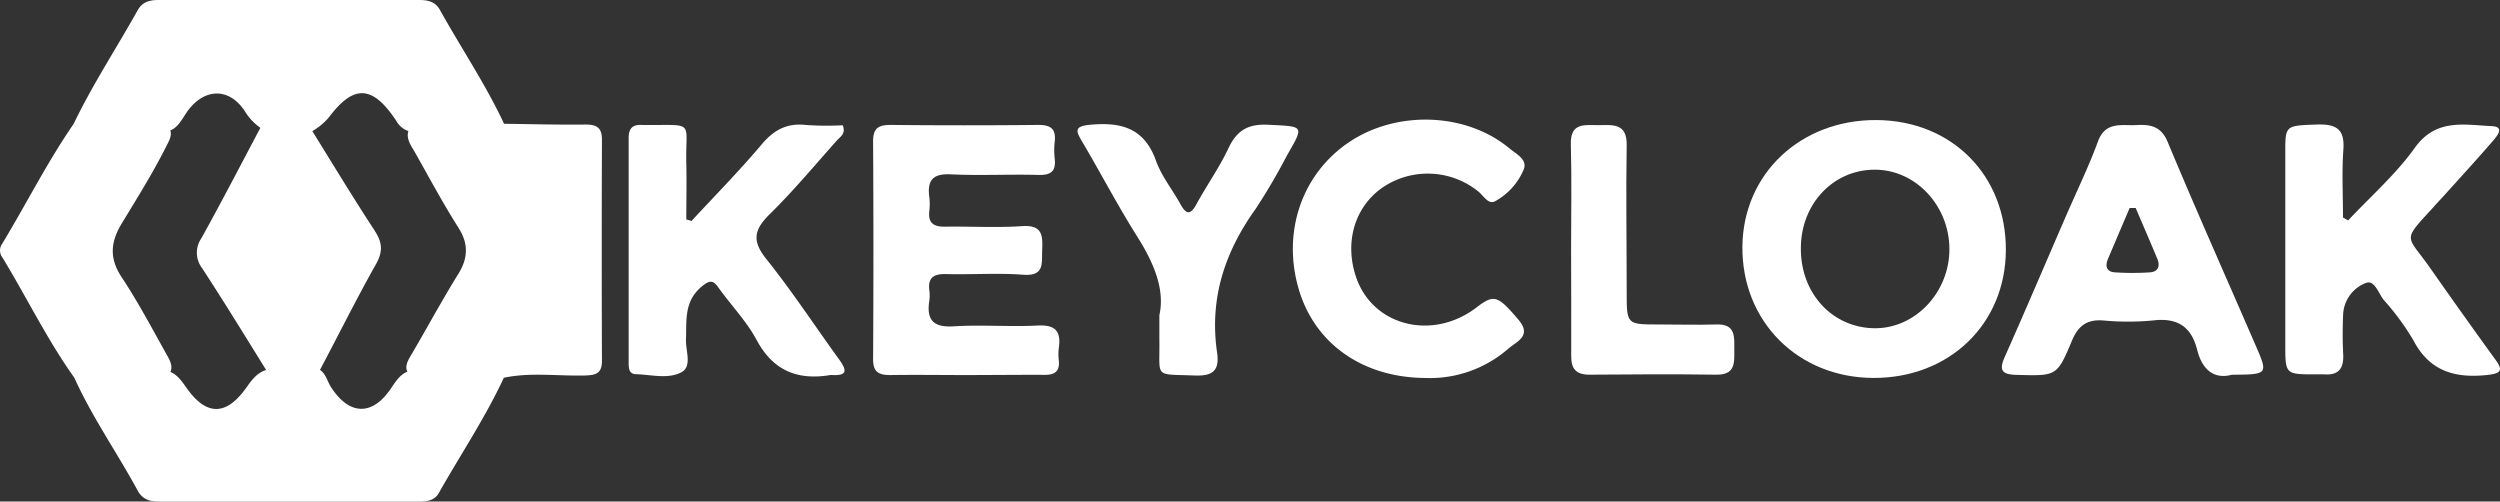 <svg xmlns="http://www.w3.org/2000/svg" viewBox="0 0 461.46 92.57"><rect x="0" y="0" width="461.46" height="92.57" fill="#333333" stroke="none"/><defs><style>.cls-1{fill:#fff;}</style></defs><g id="Layer_2" data-name="Layer 2"><g id="Layer_1-2" data-name="Layer 1"><path class="cls-1" d="M13.6,22.86c3.48-7.25,7.92-14,11.83-21C26.31.31,27.67,0,29.31,0q24,0,48,0c1.62,0,3,.25,3.9,1.84,3.89,7,8.41,13.69,11.83,21-.74,2-2.55,1.87-4.14,2a48.38,48.38,0,0,1-11.72-.45,4.06,4.06,0,0,1-4.07-2.15c-4.38-6.55-7.81-6.69-12.43-.55a11.3,11.3,0,0,1-3.56,2.79,16.19,16.19,0,0,1-7.55,0,10.37,10.37,0,0,1-4.41-4c-2.78-4.21-7.18-4.27-10.3-.29-1.43,1.81-2.19,4.49-5.34,4.07-4.15,1-8.34.73-12.52.51C15.63,24.64,14.19,24.48,13.6,22.86Z"/><path class="cls-1" d="M93,69.73C89.56,77.13,85,83.92,81,91c-.8,1.41-2.22,1.59-3.68,1.59H29.35c-1.64,0-3-.39-3.88-1.93C21.65,83.6,17,77,13.7,69.68c.61-1.39,1.89-1.65,3.19-1.7,4.21-.16,8.44-.52,12.61.47,2.45-.31,3.63,1.31,4.83,3,3.75,5.42,7.47,5.39,11.29-.11,1-1.41,2-2.66,3.7-3.1a31.57,31.57,0,0,1,8.73-.38c2,.41,2.2,2.29,3.06,3.61,3.35,5.19,7.56,5.34,11,.31,1.23-1.8,2.33-3.7,5-3.38,4.24-1,8.52-.65,12.78-.45C91.18,68.06,92.41,68.35,93,69.73Z"/><path class="cls-1" d="M93,69.73a120.76,120.76,0,0,0-16.8,0c-2.12-1.52-.94-3.12-.05-4.64,2.83-4.83,5.48-9.75,8.43-14.5,1.83-2.93,1.92-5.58.07-8.51-2.86-4.51-5.38-9.21-8-13.86-.89-1.57-2.31-3.26-.54-5.19l17-.18c5,.06,10,.2,15,.14,2.1,0,3,.63,3,2.81q-.08,20.41,0,40.83c0,2.37-1.22,2.61-3.12,2.68C102.91,69.44,97.92,68.68,93,69.73Z"/><path class="cls-1" d="M433.43,40.68c4.15-4.43,8.81-8.5,12.31-13.4,3.92-5.48,9.13-4.22,14.19-4,2.46.11,1,1.81.29,2.65-3,3.48-6.12,6.87-9.2,10.29-.6.66-1.23,1.3-1.83,2-5.94,6.49-5,5-.63,11.24q5.93,8.47,12,16.85c1.49,2,1.18,2.61-1.39,2.9-6,.65-10.71-.66-13.71-6.42A47.16,47.16,0,0,0,440,55.36c-1-1.23-1.7-3.81-3.35-3.11a6.55,6.55,0,0,0-4.13,5.54,75.1,75.1,0,0,0,0,7.65c.11,2.58-.86,3.87-3.54,3.66-.51,0-1,0-1.54,0-5.59,0-5.61,0-5.61-5.44q0-18,0-36c0-4.51.22-4.47,5.72-4.67,3.45-.12,5.29.63,5,4.59-.3,4.17-.07,8.38-.07,12.57Z"/><path class="cls-1" d="M127.65,40.78c4.33-4.68,8.82-9.24,12.93-14.11,2.27-2.69,4.67-4,8.22-3.6a54.38,54.38,0,0,0,6.75.05c.64,1.59-.48,2.13-1.09,2.82-4.08,4.58-8,9.29-12.39,13.6-2.86,2.83-3.34,4.89-.62,8.27,4.8,6,9,12.42,13.49,18.61,1.43,2,1.43,2.93-1.31,2.81a2.44,2.44,0,0,0-.38,0c-6,1-10.54-.78-13.58-6.46-1.85-3.45-4.67-6.37-7-9.6-1-1.47-1.65-1.54-3.17-.26-3.27,2.74-2.75,6.27-2.88,9.8-.07,2.07,1.18,4.94-.85,6-2.41,1.3-5.52.46-8.33.36-1.43,0-1.39-1.22-1.4-2.26,0-13.78,0-27.56,0-41.34,0-1.88.82-2.52,2.55-2.4.13,0,.26,0,.39,0,9.49.09,7.5-1,7.7,7.24.08,3.4,0,6.79,0,10.19Z"/><path class="cls-1" d="M178.19,69.23c-4.62,0-9.23-.07-13.84,0-2.25,0-3.21-.62-3.19-3q.12-20.08,0-40.17c0-2.41,1-3,3.23-3q13.65.14,27.29,0c2.4,0,3.26.83,3,3.11a13.61,13.61,0,0,0,0,3.06c.27,2.32-.62,3.13-3,3.06-5.38-.15-10.78.15-16.15-.11-3.31-.17-4.4,1.06-4,4.15a10.84,10.84,0,0,1,0,2.67c-.24,2.25.89,2.87,2.94,2.84,4.74-.07,9.5.22,14.22-.1,3.76-.25,3.79,1.76,3.68,4.44-.11,2.41.49,4.83-3.52,4.53-4.72-.35-9.48,0-14.22-.12-2.31-.06-3.38.68-3.09,3a7.18,7.18,0,0,1,0,1.91c-.57,3.62.8,5,4.58,4.73,5.11-.31,10.26.12,15.38-.14,3.31-.18,4.39,1.05,3.94,4.14a9.23,9.23,0,0,0,0,2.29c.2,2-.7,2.7-2.66,2.67C187.93,69.17,183.06,69.23,178.19,69.23Z"/><path class="cls-1" d="M263.14,69.77c-11.58-.06-20.4-6.3-23.38-16.28-3.18-10.65.56-21.5,9.41-27.35s21.58-5.34,29.5,1.29c1.2,1,3.31,2,2.59,3.84A12,12,0,0,1,276,37.13c-1.26.72-2.15-1-3.11-1.77A14.84,14.84,0,0,0,255,34.75c-5,3.61-6.86,10.06-4.67,16.46,3.1,9,14.14,11.75,22.25,5.51,3.21-2.46,3.9-2.17,7.69,2.28,2.56,3-.27,4-1.86,5.36A22,22,0,0,1,263.14,69.77Z"/><path class="cls-1" d="M30.51,69.69a132.8,132.8,0,0,0-16.81,0c-5-7-8.78-14.82-13.26-22.17a2.12,2.12,0,0,1-.08-2.46C4.84,37.69,8.67,30,13.6,22.86l17,.13c1.66,1.33.74,2.73.06,4.08-2.46,4.89-5.37,9.53-8.2,14.2-2.07,3.41-2.31,6.44,0,9.9,3,4.54,5.58,9.4,8.24,14.17C31.54,66.82,32.39,68.33,30.51,69.69Z"/><path class="cls-1" d="M214,58.19c1.06-4.73-1-9.6-4-14.39-3.61-5.71-6.74-11.71-10.17-17.52-1.25-2.11-1.7-3,1.6-3.27,5.72-.49,9.83.75,11.94,6.64,1,2.83,3,5.29,4.5,8,1.06,1.94,1.86,2.13,3,0,1.89-3.47,4.21-6.72,5.88-10.28,1.57-3.35,3.68-4.54,7.42-4.34,6.58.34,6.59.09,3.38,5.67a113.2,113.2,0,0,1-5.8,9.89c-5.74,8-8.53,16.64-7.1,26.45.49,3.37-.77,4.41-4.18,4.27-7.62-.3-6.34.59-6.47-6.64C214,61.52,214,60.38,214,58.19Z"/><path class="cls-1" d="M290,45.75c0-6.36.13-12.74-.05-19.1-.11-4.17,2.68-3.52,5.19-3.55s5.19-.39,5.12,3.66c-.15,9,0,18.09,0,27.13,0,6,0,6,5.82,6,3.59,0,7.18.11,10.76,0s3.28,2.31,3.28,4.64.29,4.68-3.32,4.63c-7.81-.11-15.62-.07-23.42,0-2.5,0-3.38-1.1-3.36-3.48C290.05,59,290,52.38,290,45.75Z"/><path class="cls-1" d="M50.07,69.82C45.83,63,41.68,56.2,37.31,49.5A4.67,4.67,0,0,1,37.16,44C41,37.09,44.6,30.11,48.29,23.16l8.49-.36c4.1,6.59,8.1,13.24,12.35,19.73,1.43,2.19,1.61,3.85.28,6.21-3.68,6.53-7,13.24-10.53,19.88C56.08,70,53,69.05,50.07,69.82Z"/><path class="cls-1" d="M346.39,22.16c-14-.09-24.61,9.87-24.77,23.3-.15,13.84,10.23,24.26,24.19,24.3s24.35-9.9,24.44-23.53C370.34,32.39,360.29,22.25,346.39,22.16Zm-.21,38.43c-7.87,0-13.83-6.36-13.77-14.78,0-8.19,6-14.51,13.67-14.49,7.49,0,13.7,6.61,13.75,14.58S353.64,60.55,346.18,60.59Z"/><path class="cls-1" d="M416.34,63.72c-5.43-12.52-11-25-16.25-37.58-1.23-2.92-3.27-3.19-5.83-3.05s-5.63-.75-7,3c-1.72,4.66-3.9,9.15-5.88,13.71-3.76,8.66-7.45,17.35-11.3,26-1.15,2.56-.6,3.33,2.19,3.4,7.29.18,7.41.32,10.16-6.27,1.15-2.77,2.74-4,5.78-3.78a48.85,48.85,0,0,0,9.21,0c4.47-.54,7.05,1.11,8.14,5.41.9,3.61,3.06,5.52,6.41,4.61C418.67,69.12,418.68,69.11,416.34,63.72ZM396.85,50.27a48.62,48.62,0,0,1-6.5,0c-1.55-.1-1.8-1.18-1.25-2.49q2-4.7,4-9.39l1.11,0c1.34,3.13,2.7,6.25,4,9.39C398.77,49.12,398.35,50.17,396.85,50.27Z"/></g></g></svg>